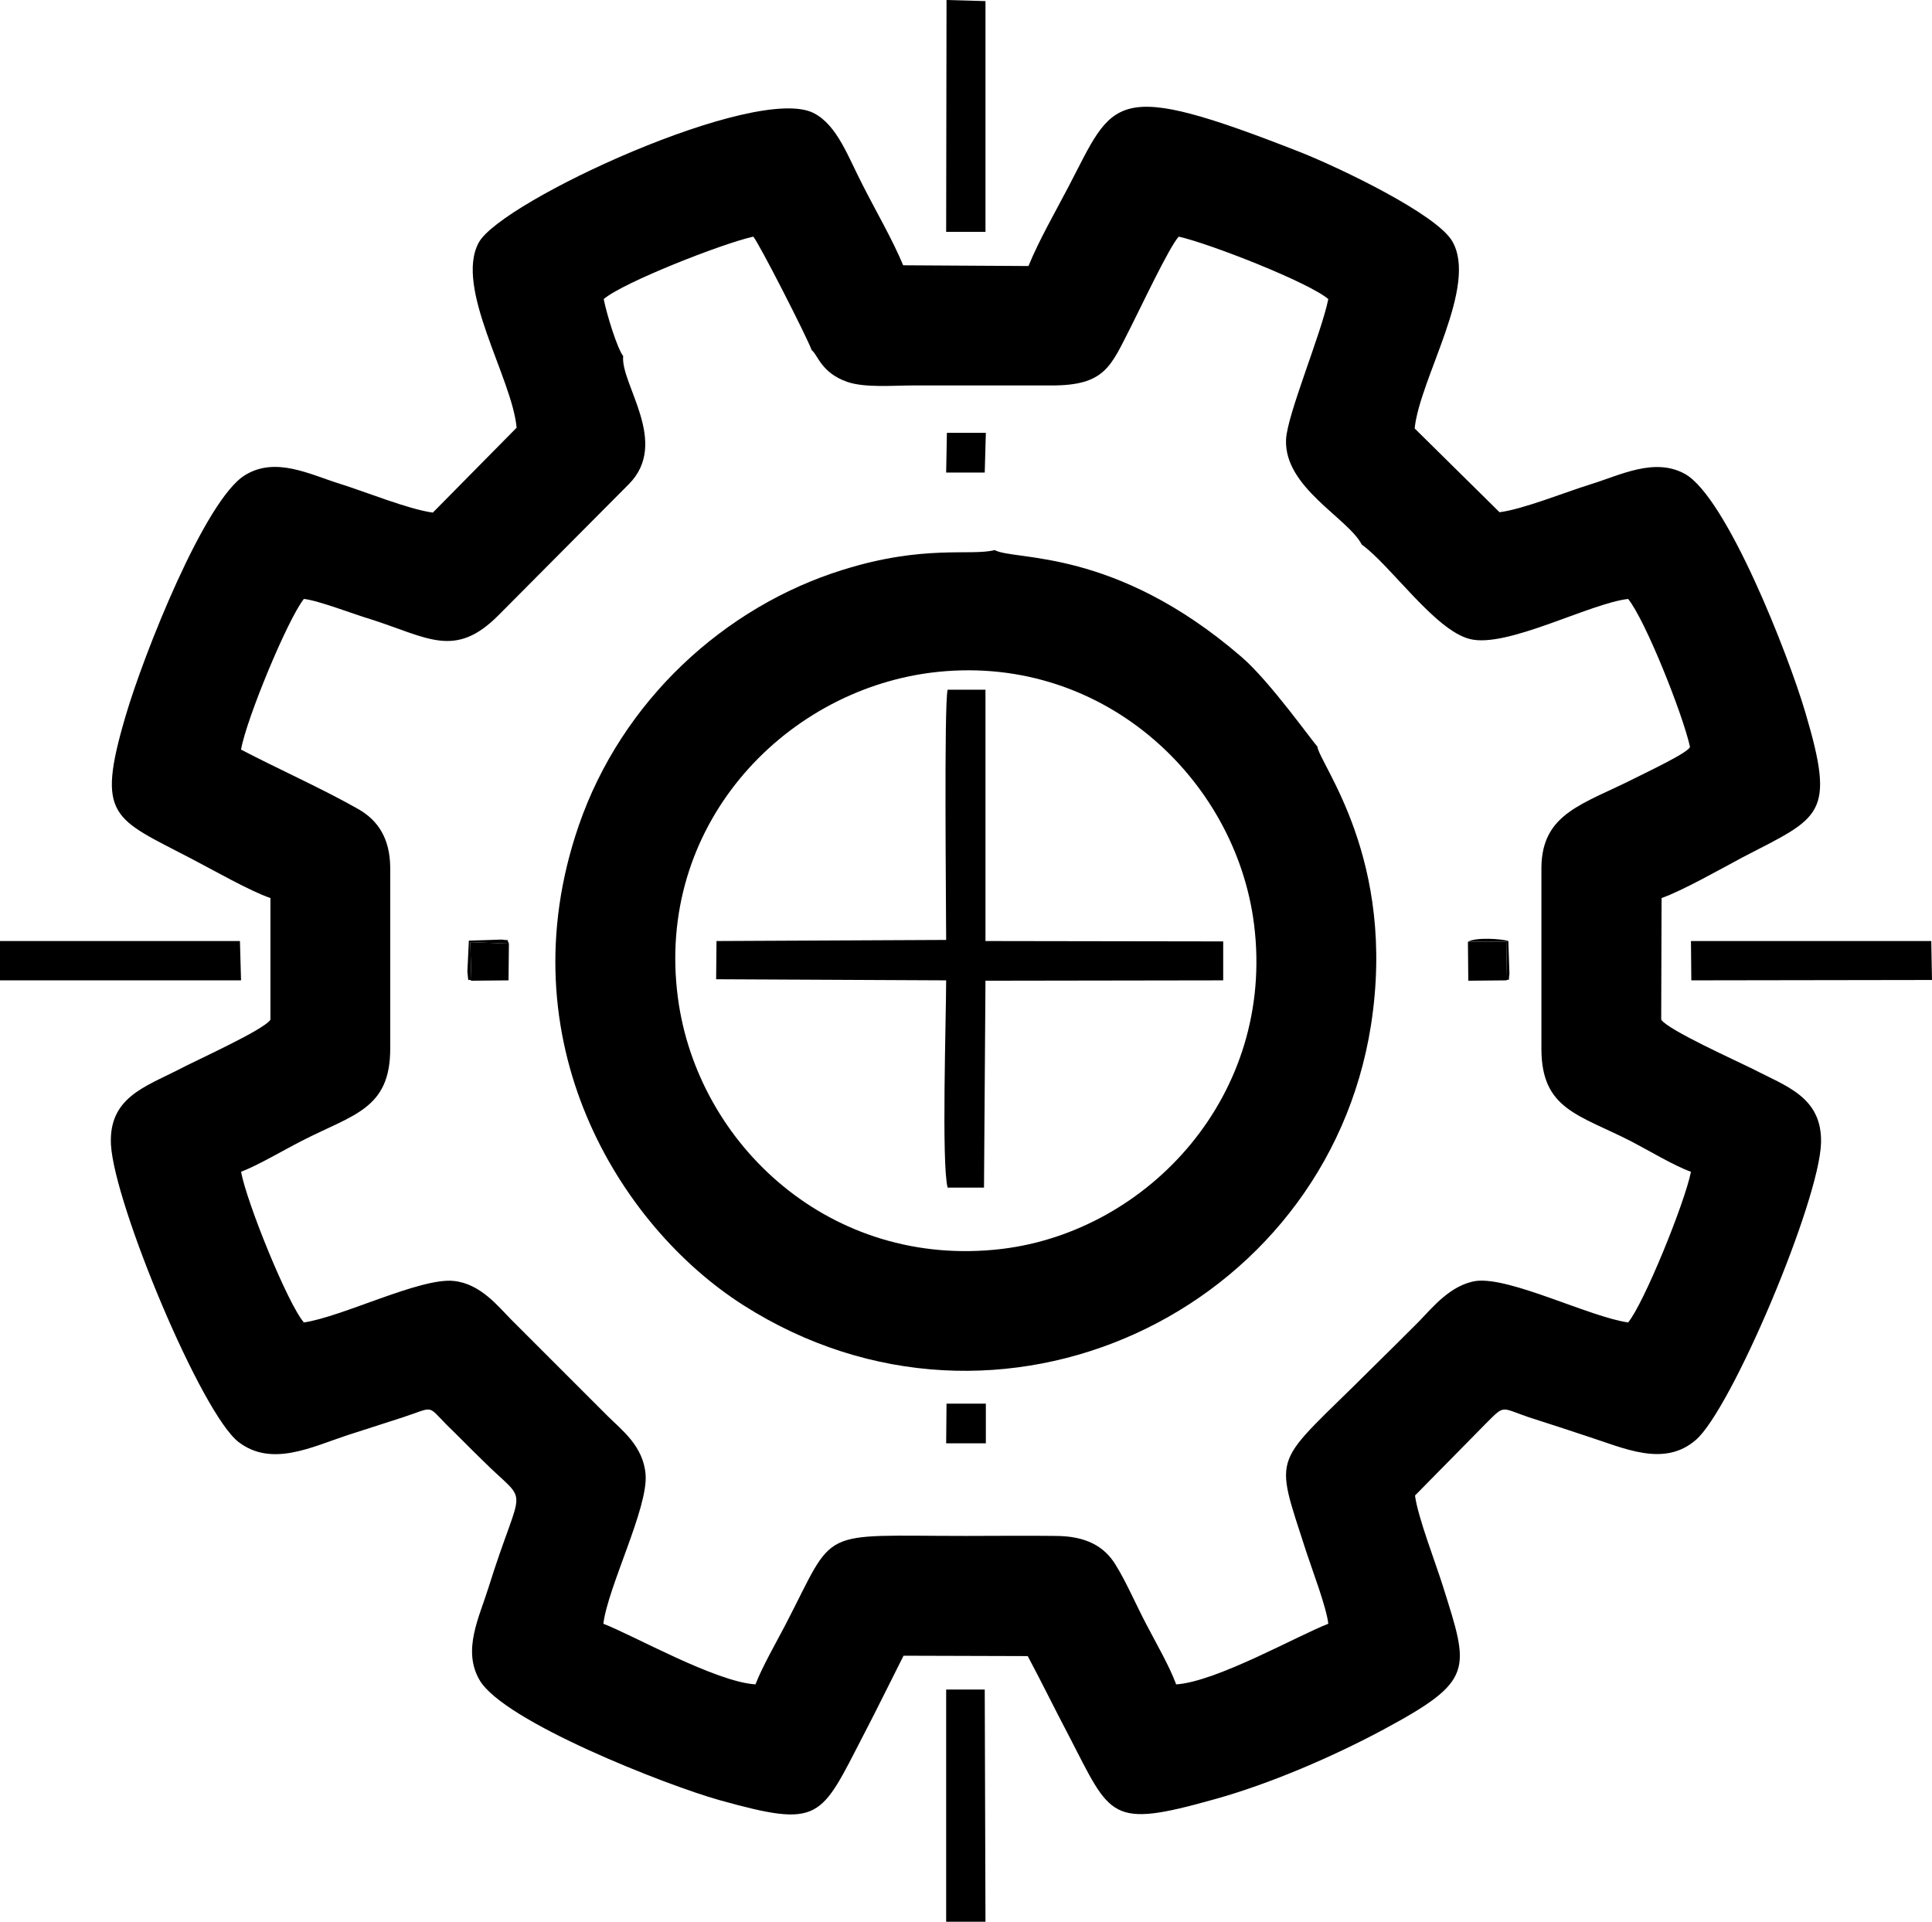 <?xml version="1.0" encoding="UTF-8"?>
<!DOCTYPE svg PUBLIC "-//W3C//DTD SVG 1.1//EN" "http://www.w3.org/Graphics/SVG/1.1/DTD/svg11.dtd">
<!-- Creator: CorelDRAW X7 -->
<svg xmlns="http://www.w3.org/2000/svg" xml:space="preserve" width="52.58mm" height="52.3mm" version="1.1" style="shape-rendering:geometricPrecision; text-rendering:geometricPrecision; image-rendering:optimizeQuality; fill-rule:evenodd; clip-rule:evenodd"
viewBox="0 0 5258 5230"
 xmlns:xlink="http://www.w3.org/1999/xlink">
 <defs>
  <style type="text/css">
   <![CDATA[
    .fil0 {fill:black}
   ]]>
  </style>
 </defs>
 <g id="Layer_x0020_1">
  <g id="_1885417671216">
   <path class="fil0" d="M2209 953c16,11 25,61 96,86 48,17 126,10 179,10 125,0 250,0 375,0 150,1 164,-53 219,-160 24,-47 105,-219 130,-245 85,19 355,125 407,170 -19,94 -113,317 -115,383 -5,130 169,213 206,285 80,58 199,233 294,257 100,26 326,-97 431,-109 47,58 148,312 168,401 8,12 -125,74 -148,86 -142,72 -254,95 -256,243l0 494c0,166 102,179 246,253 48,25 114,65 161,82 -17,85 -128,358 -171,410 -105,-15 -320,-124 -413,-113 -70,10 -121,74 -155,109 -45,45 -86,86 -132,131 -270,270 -266,217 -176,497 16,49 55,151 60,196 -83,32 -305,158 -414,165 -19,-51 -54,-111 -81,-163 -27,-51 -55,-116 -83,-161 -31,-52 -82,-80 -165,-80 -81,-1 -162,0 -243,0 -409,0 -352,-27 -491,241 -27,52 -62,112 -82,163 -109,-7 -331,-133 -414,-165 13,-102 122,-315 115,-406 -6,-78 -66,-122 -103,-159l-263 -263c-34,-34 -83,-98 -157,-105 -91,-9 -303,98 -407,113 -44,-51 -155,-325 -171,-410 47,-18 116,-59 165,-84 140,-72 241,-86 241,-251l0 -494c-1,-77 -32,-126 -85,-157 -98,-56 -222,-111 -321,-163 14,-82 127,-355 171,-410 39,4 137,42 181,55 157,50 230,109 349,-11l354 -356c113,-113 -23,-273 -15,-349 -16,-20 -45,-114 -53,-155 52,-45 322,-151 407,-170 15,16 148,277 159,309zm249 -231c-29,-70 -74,-147 -110,-218 -39,-75 -69,-163 -133,-196 -156,-81 -850,239 -912,352 -67,123 91,369 103,504l-228 231c-67,-9 -184,-57 -255,-79 -80,-25 -173,-74 -256,-23 -109,66 -276,488 -325,655 -82,278 -33,278 179,389 56,29 161,89 215,107l0 331c-17,28 -212,115 -252,137 -90,46 -189,76 -182,204 10,164 247,733 348,809 90,68 198,13 295,-19 50,-16 99,-32 149,-48 89,-29 67,-36 122,20 34,33 62,62 96,95 132,132 111,48 17,349 -25,80 -71,169 -24,250 65,113 510,287 653,327 277,77 274,51 393,-179 38,-73 70,-139 108,-214l338 1c40,75 73,143 112,217 115,222 110,253 395,173 152,-42 325,-117 461,-190 249,-134 234,-161 162,-390 -19,-61 -69,-190 -76,-247l193 -196c55,-55 38,-42 129,-13 47,15 96,31 144,47 103,33 211,86 298,11 97,-83 337,-651 341,-809 3,-125 -96,-154 -186,-201 -42,-21 -231,-106 -249,-134l1 -331c55,-19 163,-80 219,-110 214,-111 256,-113 172,-396 -47,-159 -214,-584 -327,-648 -83,-46 -176,3 -257,28 -68,21 -184,68 -248,76l-231 -228c14,-137 174,-388 102,-510 -43,-73 -301,-197 -411,-241 -519,-204 -508,-146 -633,93 -36,69 -80,145 -109,216l-341 -2z"/>
   <path class="fil0" d="M2531 1831c463,-60 832,286 882,685 58,464 -288,835 -687,883 -465,55 -828,-284 -881,-683 -62,-466 284,-832 686,-885zm1054 200c-9,-7 -128,-176 -206,-243 -346,-299 -618,-261 -672,-291 -65,17 -191,-16 -414,54 -321,100 -601,356 -718,696 -201,584 109,1089 448,1305 694,442 1585,17 1708,-761 71,-453 -140,-711 -146,-760z"/>
   <path class="fil0" d="M2575 2558l-625 3 -1 104 626 3c0,101 -13,499 4,564l99 0 4 -563 647 -1 0 -106 -647 -1 0 -684 -103 0c-10,39 -4,593 -4,681z"/>
   <polygon class="fil0" points="0,2668 656,2668 653,2561 0,2561 "/>
   <polygon class="fil0" points="4603,2668 5258,2667 5256,2561 4602,2561 "/>
   <polygon class="fil0" points="2575,5230 2583,5230 2682,5230 2680,4598 2575,4598 "/>
   <polygon class="fil0" points="2575,631 2682,631 2682,3 2576,0 "/>
   <polygon class="fil0" points="2575,3928 2583,3928 2683,3928 2683,3820 2576,3820 "/>
   <polygon class="fil0" points="2575,1286 2680,1286 2683,1178 2577,1178 "/>
   <polygon class="fil0" points="4099,2668 4101,2563 3995,2563 3996,2669 "/>
   <polygon class="fil0" points="1283,2669 1384,2668 1385,2568 1280,2564 1280,2571 "/>
   <path class="fil0" d="M1283 2669l-3 -98 0 -7 105 4c-8,-15 5,-7 -19,-11l-90 3 -4 84c4,38 0,16 11,25z"/>
   <path class="fil0" d="M4099 2668c13,-7 5,10 9,-18l-3 -89c-18,-6 -88,-11 -110,2l106 0 -2 105z"/>
  </g>
 </g>
</svg>
